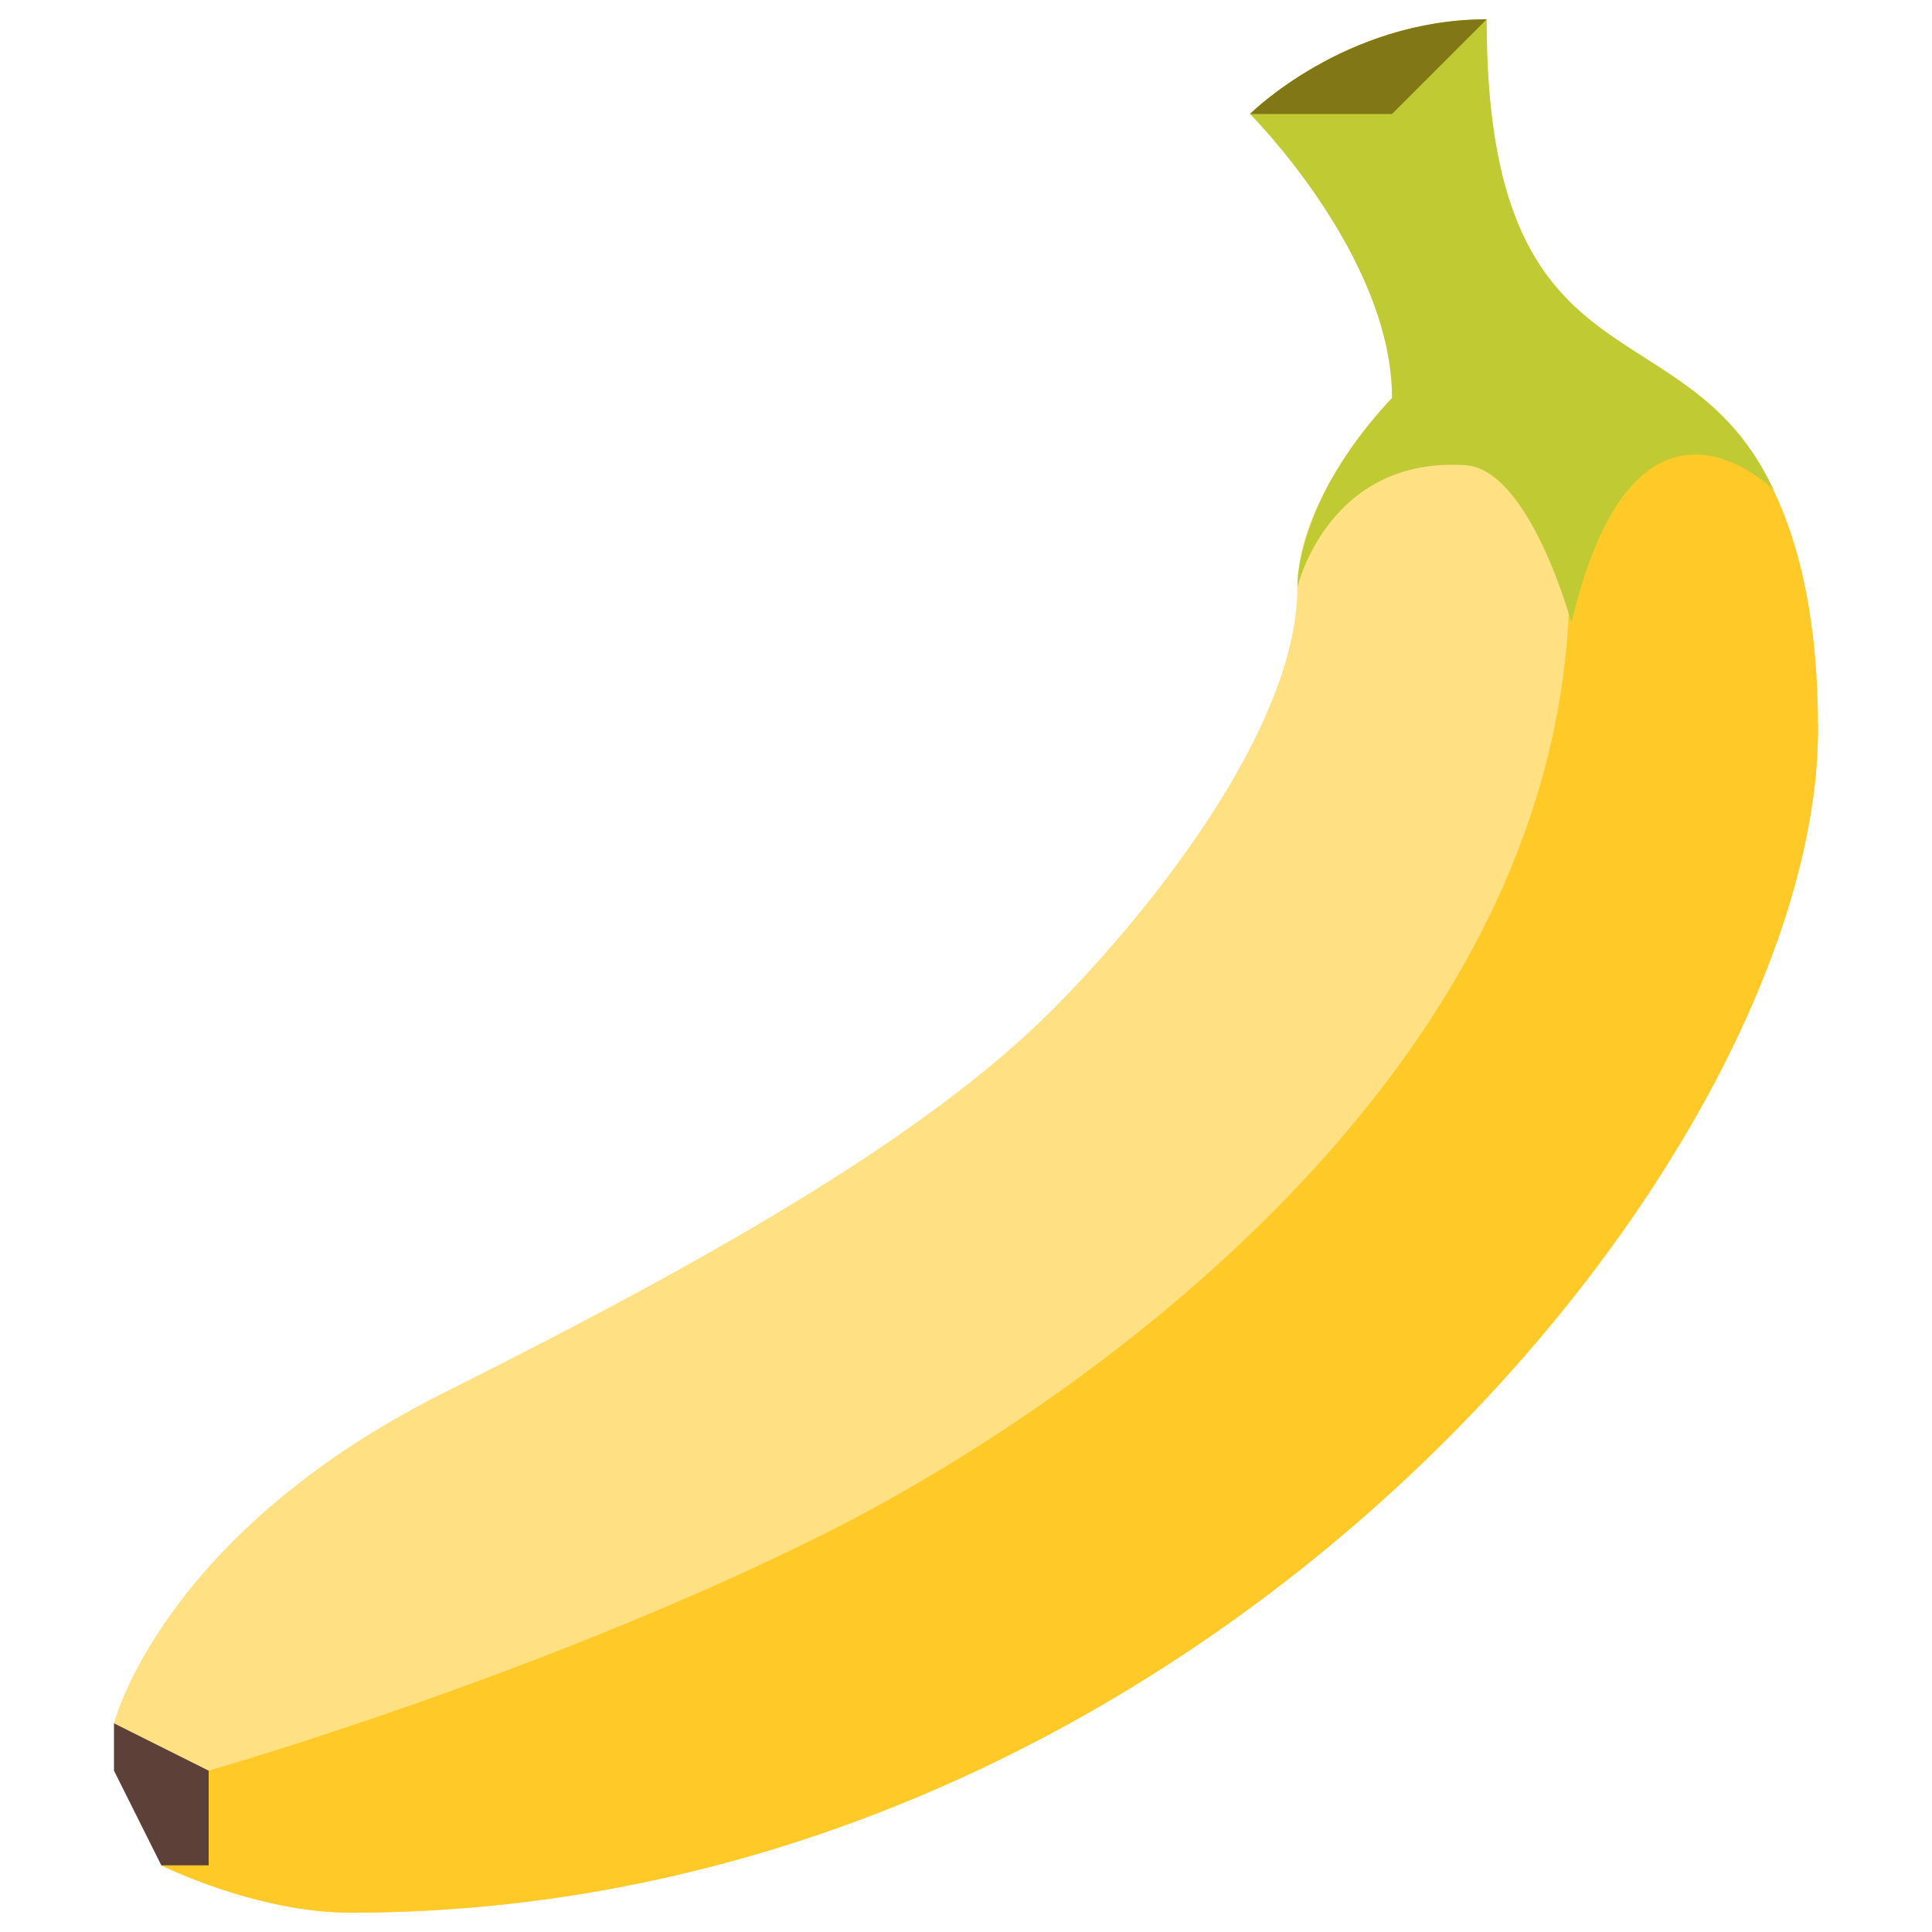 <?xml version="1.0" encoding="utf-8"?>
<!-- Generator: Adobe Illustrator 24.0.0, SVG Export Plug-In . SVG Version: 6.00 Build 0)  -->
<svg version="1.1" id="Layer_1" xmlns="http://www.w3.org/2000/svg" xmlns:xlink="http://www.w3.org/1999/xlink" x="0px" y="0px"
	 viewBox="0 0 800 800" style="enable-background:new 0 0 800 800;" xml:space="preserve">
<style type="text/css">
	.st0{fill:#FFE082;}
	.st1{fill:#FFCA28;}
	.st2{fill:#C0CA33;}
	.st3{fill:#5D4037;}
	.st4{fill:#827717;}
</style>
<path class="st0" d="M615.6,145.2c19.6,0,137.2-19.6,137.2,156.8S498,792,145.2,792c-39.2,0-78.4-19.6-78.4-19.6l-19.6-58.8
	c0,0,19.6-78.4,137.2-137.2c117.6-58.8,201.2-108.1,251.1-158c39.2-39.2,101.7-116.4,101.7-175.2c0-38.4,39.2-78.4,39.2-78.4"/>
<path class="st1" d="M86.4,733.2c0,0,137.2-39.2,254.8-98s372.4-235.2,294-490c0,0,117.6-19.6,117.6,156.8S498,792,145.2,792
	c-39.2,0-78.4-19.6-78.4-19.6L86.4,733.2z"/>
<path class="st2" d="M734.4,202.8C697.7,124,615.6,164.8,615.6,8c-58.8,0-98,39.2-98,39.2s58.8,58.8,58.8,117.6
	c39.2,0,70.8-3.1,74.3,93.1C677.2,145.6,734.4,202.8,734.4,202.8L734.4,202.8z"/>
<path class="st2" d="M537.2,243.2c0,0-1.2-35.5,39.2-78.4s79-8,79-8l-4.7,101.1c0,0-17.2-63.7-44.1-65.3
	C549.8,189.1,537.2,243.2,537.2,243.2z"/>
<path class="st3" d="M47.2,733.2l19.6,39.2h19.6v-39.2l-39.2-19.6L47.2,733.2z"/>
<path class="st4" d="M615.6,8c-58.8,0-98,39.2-98,39.2h58.8C576.4,47.2,615.6,8,615.6,8z"/>
</svg>
